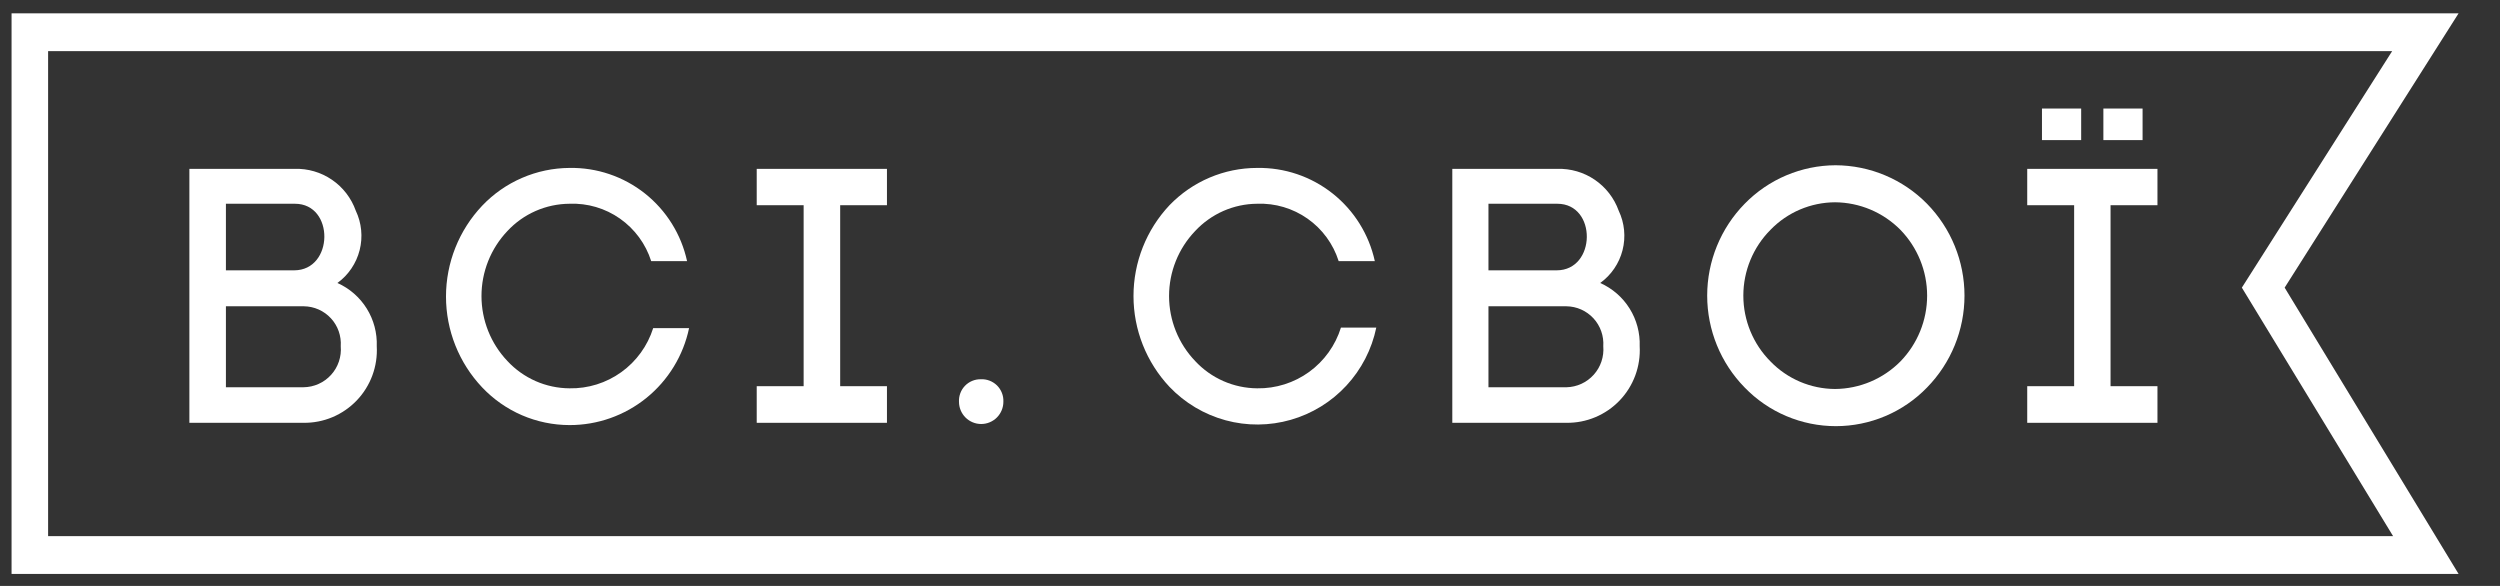 <svg width="128" height="30" viewBox="0 0 128 30" fill="none" xmlns="http://www.w3.org/2000/svg">
<rect x="0" y="0" width="128" height="30" fill="#333333" stroke="none"/>
<g id="logo_vsisvoi">
<path id="Vector" d="M125.88 0.682H0.592V29.386H125.88L116.974 14.727L125.88 0.682ZM122.526 27.45H2.463V2.618H122.478L114.783 14.727L122.526 27.45Z" fill="white"/>
<path id="Vector_2" d="M29.157 19.882C28.56 19.878 27.97 19.752 27.424 19.512C26.877 19.271 26.386 18.922 25.979 18.484C25.127 17.587 24.652 16.395 24.652 15.157C24.652 13.918 25.127 12.727 25.979 11.829C26.386 11.392 26.877 11.042 27.424 10.802C27.97 10.562 28.56 10.436 29.157 10.432C30.079 10.395 30.988 10.663 31.744 11.194C32.499 11.725 33.061 12.489 33.341 13.37H35.178C34.88 12 34.117 10.776 33.019 9.905C31.921 9.035 30.556 8.573 29.157 8.598C28.32 8.603 27.493 8.777 26.725 9.11C25.956 9.442 25.263 9.927 24.686 10.534C23.498 11.789 22.835 13.454 22.835 15.184C22.835 16.914 23.498 18.579 24.686 19.834C25.262 20.443 25.955 20.928 26.723 21.26C27.492 21.591 28.32 21.763 29.157 21.764C30.591 21.768 31.983 21.276 33.099 20.372C34.214 19.468 34.985 18.207 35.281 16.8H33.443C33.156 17.708 32.583 18.499 31.811 19.054C31.038 19.61 30.107 19.9 29.157 19.882Z" fill="white"/>
<path id="Vector_3" d="M38.744 10.507H41.146V19.773H38.744V21.648H45.412V19.773H43.017V10.507H45.412V8.646H38.744V10.507Z" fill="white"/>
<path id="Vector_4" d="M17.276 14.489C17.84 14.079 18.242 13.484 18.414 12.807C18.585 12.131 18.515 11.416 18.215 10.786C17.986 10.142 17.559 9.588 16.995 9.203C16.431 8.818 15.76 8.623 15.078 8.645H9.696V21.648H15.541C16.049 21.654 16.553 21.556 17.022 21.359C17.49 21.162 17.913 20.87 18.265 20.503C18.617 20.135 18.889 19.699 19.065 19.222C19.242 18.744 19.318 18.235 19.29 17.727C19.315 17.047 19.137 16.376 18.778 15.799C18.419 15.222 17.896 14.765 17.276 14.489ZM11.567 10.432H15.099C17.14 10.432 17.093 13.841 15.058 13.841H11.567V10.432ZM15.562 19.827H11.567V15.682H15.562C15.822 15.685 16.078 15.741 16.316 15.847C16.553 15.953 16.767 16.106 16.944 16.298C17.12 16.489 17.256 16.715 17.342 16.96C17.428 17.206 17.464 17.467 17.446 17.727C17.469 17.992 17.436 18.26 17.351 18.512C17.266 18.764 17.13 18.996 16.951 19.193C16.772 19.39 16.554 19.549 16.312 19.657C16.069 19.767 15.807 19.824 15.541 19.827H15.562Z" fill="white"/>
<path id="Vector_5" d="M50.209 19.418C50.06 19.416 49.911 19.445 49.773 19.503C49.635 19.56 49.51 19.646 49.406 19.754C49.302 19.862 49.221 19.99 49.169 20.131C49.116 20.271 49.093 20.421 49.1 20.57C49.1 20.872 49.22 21.162 49.433 21.376C49.646 21.589 49.935 21.709 50.237 21.709C50.538 21.709 50.827 21.589 51.04 21.376C51.253 21.162 51.373 20.872 51.373 20.57C51.38 20.416 51.354 20.262 51.298 20.118C51.242 19.974 51.156 19.844 51.047 19.735C50.937 19.627 50.806 19.543 50.661 19.488C50.517 19.433 50.363 19.41 50.209 19.418Z" fill="white"/>
<path id="Vector_6" d="M93.982 8.461C93.114 8.464 92.256 8.64 91.457 8.978C90.658 9.316 89.934 9.811 89.328 10.432C88.097 11.688 87.408 13.377 87.408 15.136C87.408 16.896 88.097 18.585 89.328 19.841C89.934 20.467 90.659 20.965 91.461 21.304C92.263 21.644 93.125 21.819 93.995 21.819C94.866 21.819 95.728 21.644 96.529 21.304C97.331 20.965 98.057 20.467 98.663 19.841C99.893 18.585 100.582 16.896 100.582 15.136C100.582 13.377 99.893 11.688 98.663 10.432C98.051 9.81 97.322 9.316 96.519 8.978C95.715 8.64 94.853 8.464 93.982 8.461ZM97.302 18.505C96.416 19.4 95.213 19.907 93.954 19.916C93.337 19.913 92.727 19.787 92.159 19.545C91.591 19.302 91.077 18.949 90.648 18.505C89.758 17.61 89.259 16.399 89.259 15.136C89.259 13.874 89.758 12.663 90.648 11.768C91.077 11.324 91.591 10.97 92.159 10.728C92.727 10.486 93.337 10.36 93.954 10.357C95.213 10.366 96.416 10.873 97.302 11.768C98.178 12.67 98.669 13.878 98.669 15.136C98.669 16.395 98.178 17.603 97.302 18.505Z" fill="white"/>
<path id="Vector_7" d="M103.794 10.507H106.196V19.773H103.794V21.648H110.462V19.773H108.06V10.507H110.462V8.646H103.794V10.507Z" fill="white"/>
<path id="Vector_8" d="M81.931 14.489C82.497 14.081 82.902 13.486 83.074 12.81C83.247 12.133 83.177 11.417 82.877 10.787C82.646 10.143 82.217 9.589 81.652 9.204C81.088 8.82 80.416 8.624 79.733 8.646H74.358V21.648H80.203C80.711 21.654 81.215 21.556 81.683 21.359C82.152 21.162 82.575 20.871 82.927 20.503C83.278 20.136 83.551 19.7 83.727 19.222C83.903 18.745 83.98 18.236 83.952 17.727C83.976 17.047 83.797 16.375 83.437 15.798C83.077 15.221 82.552 14.765 81.931 14.489ZM76.209 10.432H79.733C81.775 10.432 81.734 13.841 79.699 13.841H76.209V10.432ZM80.203 19.828H76.209V15.682H80.203C80.463 15.685 80.72 15.741 80.957 15.847C81.195 15.953 81.408 16.107 81.585 16.298C81.761 16.489 81.897 16.715 81.983 16.961C82.07 17.207 82.105 17.468 82.088 17.727C82.11 17.991 82.078 18.257 81.994 18.508C81.91 18.759 81.776 18.99 81.599 19.186C81.422 19.383 81.207 19.542 80.967 19.652C80.727 19.762 80.467 19.822 80.203 19.828Z" fill="white"/>
<path id="Vector_9" d="M64.369 19.882C63.772 19.878 63.183 19.752 62.636 19.512C62.09 19.272 61.598 18.922 61.191 18.484C60.335 17.589 59.856 16.397 59.856 15.157C59.856 13.916 60.335 12.724 61.191 11.829C61.598 11.392 62.09 11.042 62.636 10.801C63.183 10.561 63.772 10.435 64.369 10.432C65.289 10.397 66.195 10.666 66.949 11.197C67.702 11.727 68.261 12.491 68.54 13.37H70.391C70.091 12.001 69.328 10.777 68.23 9.907C67.132 9.037 65.768 8.574 64.369 8.598C63.531 8.597 62.701 8.766 61.93 9.094C61.158 9.422 60.461 9.902 59.878 10.507C58.694 11.764 58.035 13.428 58.035 15.157C58.035 16.885 58.694 18.549 59.878 19.807C60.661 20.628 61.654 21.22 62.748 21.518C63.842 21.816 64.997 21.808 66.087 21.495C67.177 21.183 68.161 20.578 68.933 19.745C69.705 18.913 70.235 17.885 70.466 16.773H68.656C68.372 17.685 67.802 18.481 67.029 19.042C66.256 19.602 65.323 19.897 64.369 19.882Z" fill="white"/>
<path id="Vector_10" d="M109.7 5.557H107.693V7.173H109.7V5.557Z" fill="white"/>
<path id="Vector_11" d="M106.556 5.557H104.549V7.173H106.556V5.557Z" fill="white"/>
</g>
</svg>
